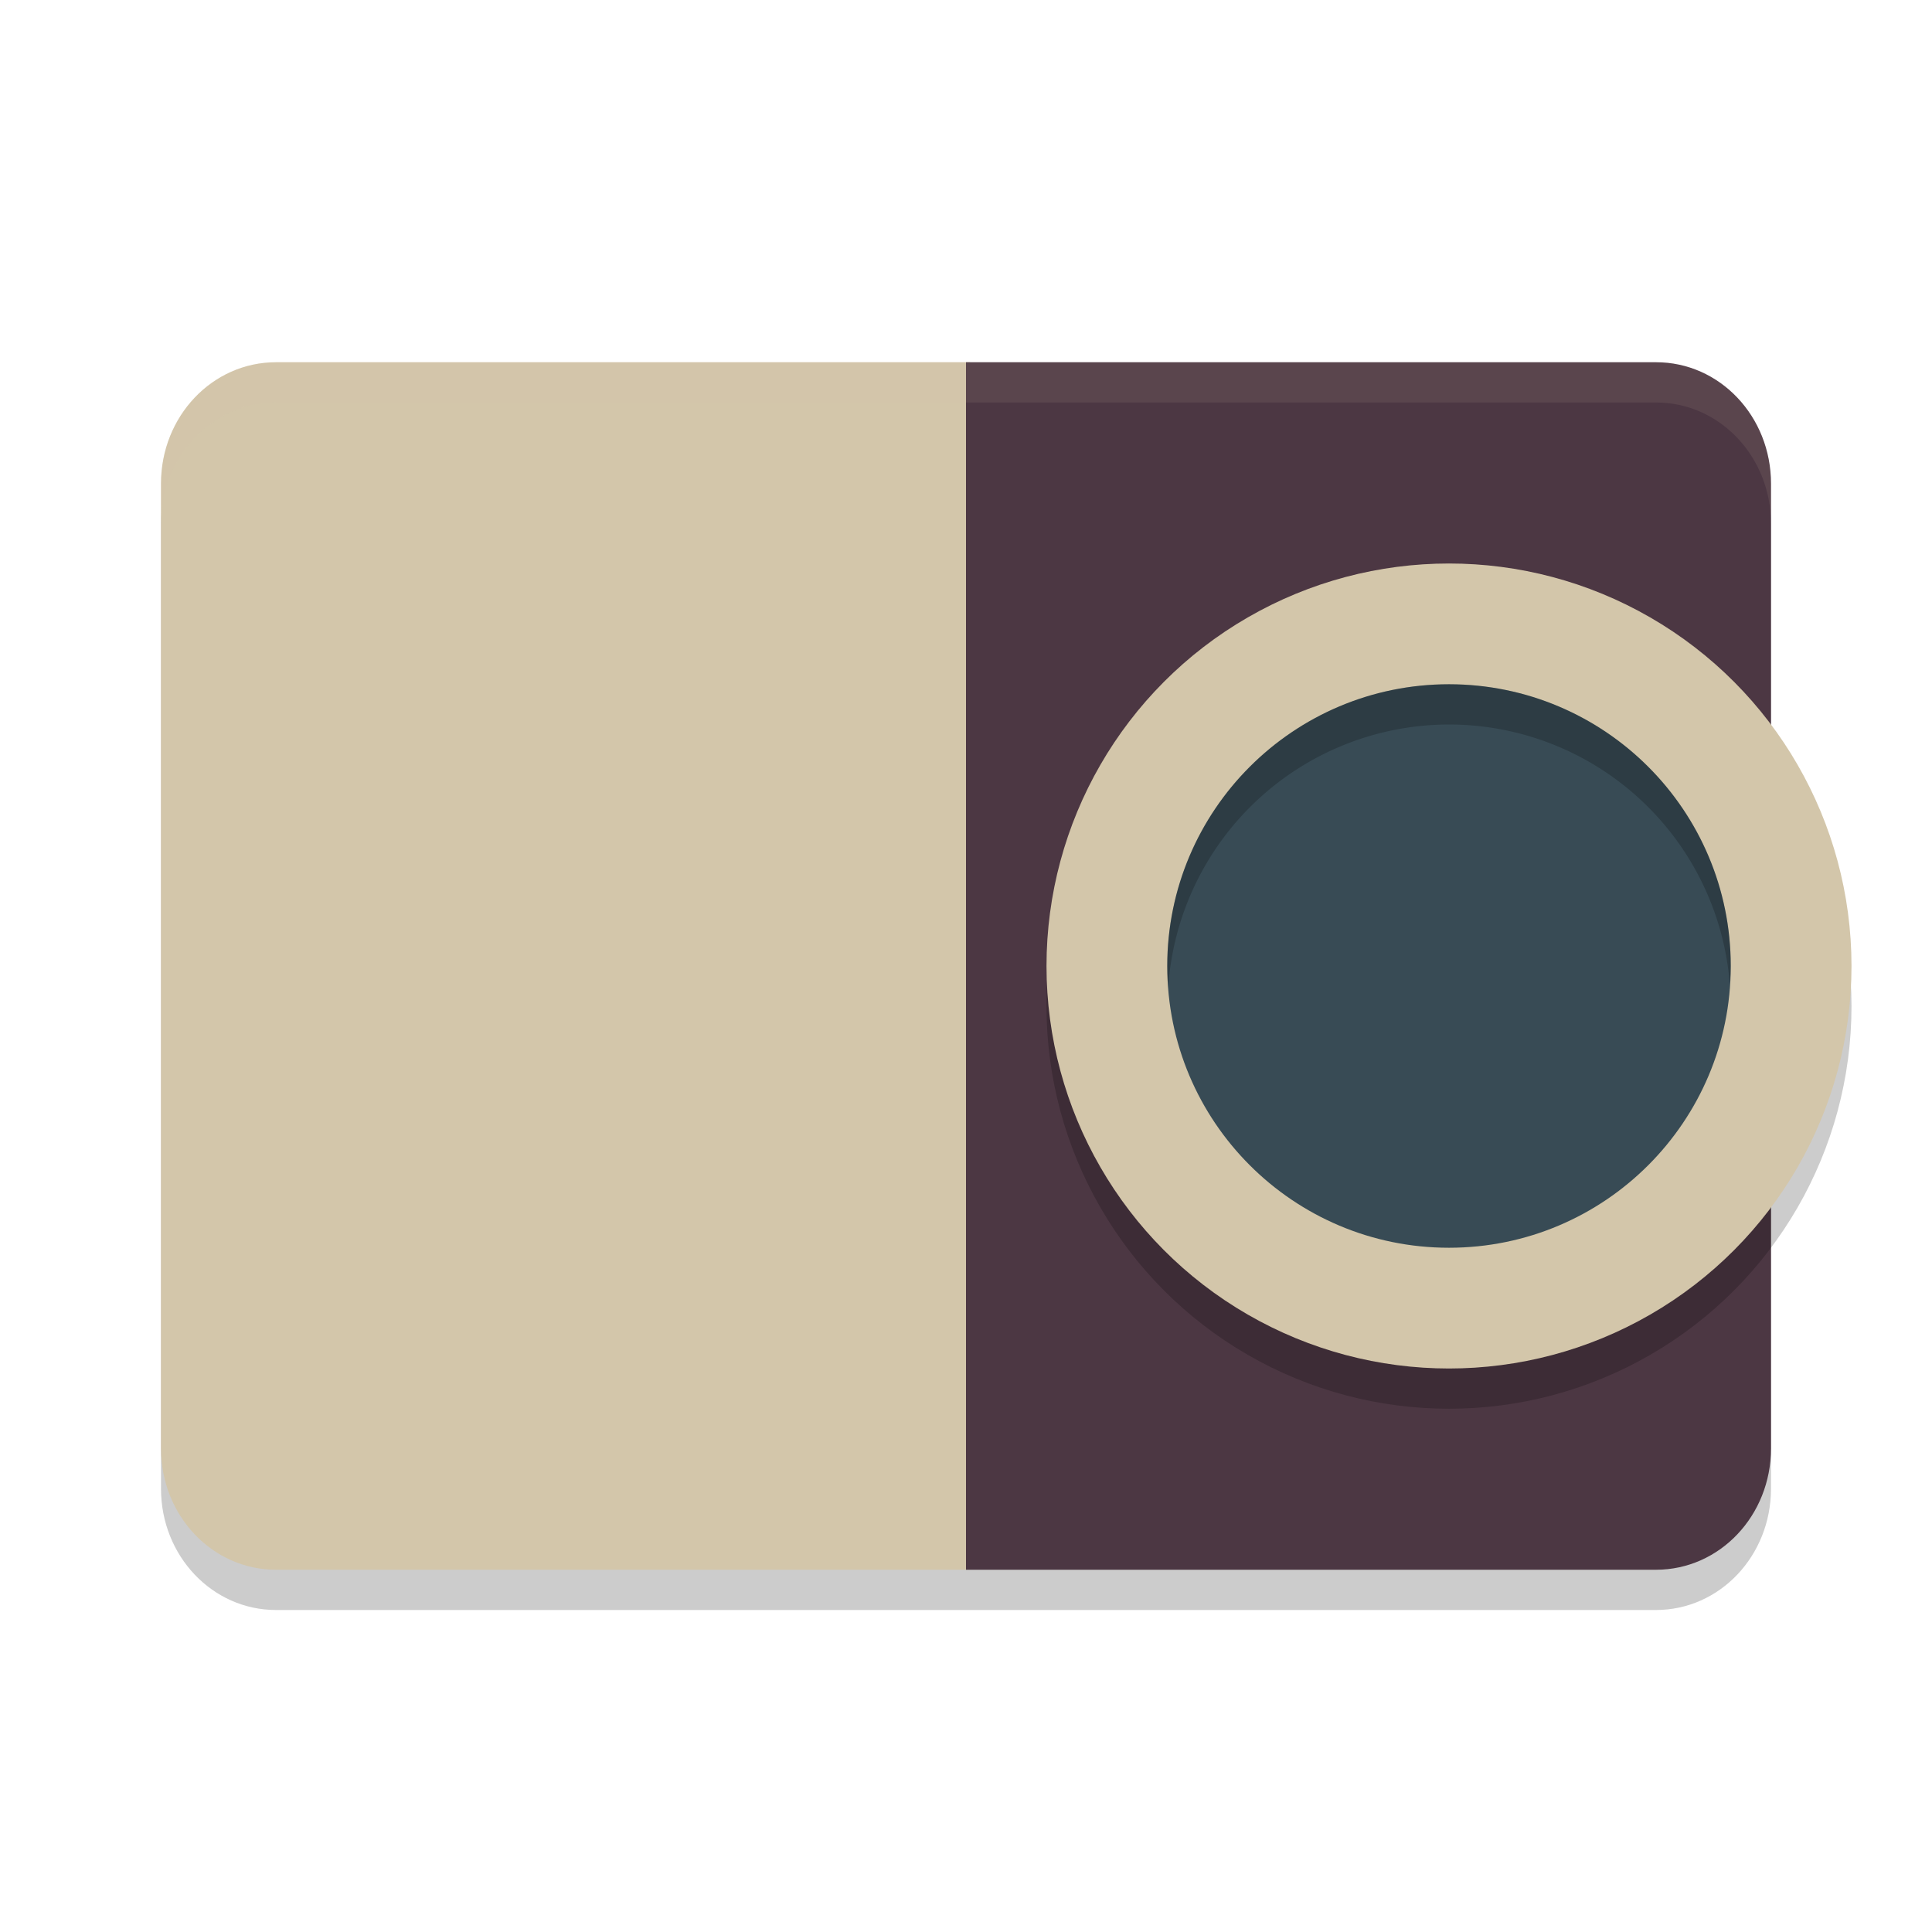 <svg xmlns="http://www.w3.org/2000/svg" width="48" height="48" version="1.1">
 <path style="opacity:0.2" d="M 6.857,10 C 5.275,10 4,11.345 4,13.016 v 23.969 C 4,38.655 5.275,40 6.857,40 H 24 24.1 41.143 C 42.725,40 44,38.655 44,36.984 V 13.016 C 44,11.345 42.725,9.999 41.143,10 H 24.1 24 Z"/>
 <path style="fill:#d3c6aa" d="M 6.857,9 C 5.275,9 4,10.345 4,12.016 v 23.969 C 4,37.655 5.275,39 6.857,39 H 24.1 V 9 Z"/>
 <path style="opacity:0.2;fill:#d3c6aa" d="M 6.857 9 C 5.275 9 4 10.345 4 12.016 L 4 13.016 C 4 11.345 5.275 10 6.857 10 L 24.1 10 L 24.1 9 L 6.857 9 z"/>
 <path style="fill:#4c3743" d="M 24,9 V 39 H 41.143 C 42.726,39 44,37.655 44,35.984 V 12.016 C 44,10.345 42.726,8.999 41.143,9 Z"/>
 <circle style="opacity:0.2" cx="36" cy="25" r="10"/>
 <circle style="fill:#d3c6aa" cx="36" cy="24" r="10"/>
 <circle style="fill:#384b55" cx="36" cy="24" r="7"/>
 <path style="opacity:0.2" d="M 36 17 A 7 7 0 0 0 29 24 A 7 7 0 0 0 29.023 24.541 A 7 7 0 0 1 36 18 A 7 7 0 0 1 42.977 24.459 A 7 7 0 0 0 43 24 A 7 7 0 0 0 36 17 z"/>
 <path style="opacity:0.1;fill:#d3c6aa" d="M 24 9 L 24 10 L 41.143 10 C 42.725 9.999 44 11.345 44 13.016 L 44 12.016 C 44 10.345 42.725 8.999 41.143 9 L 24 9 z"/>
</svg>
